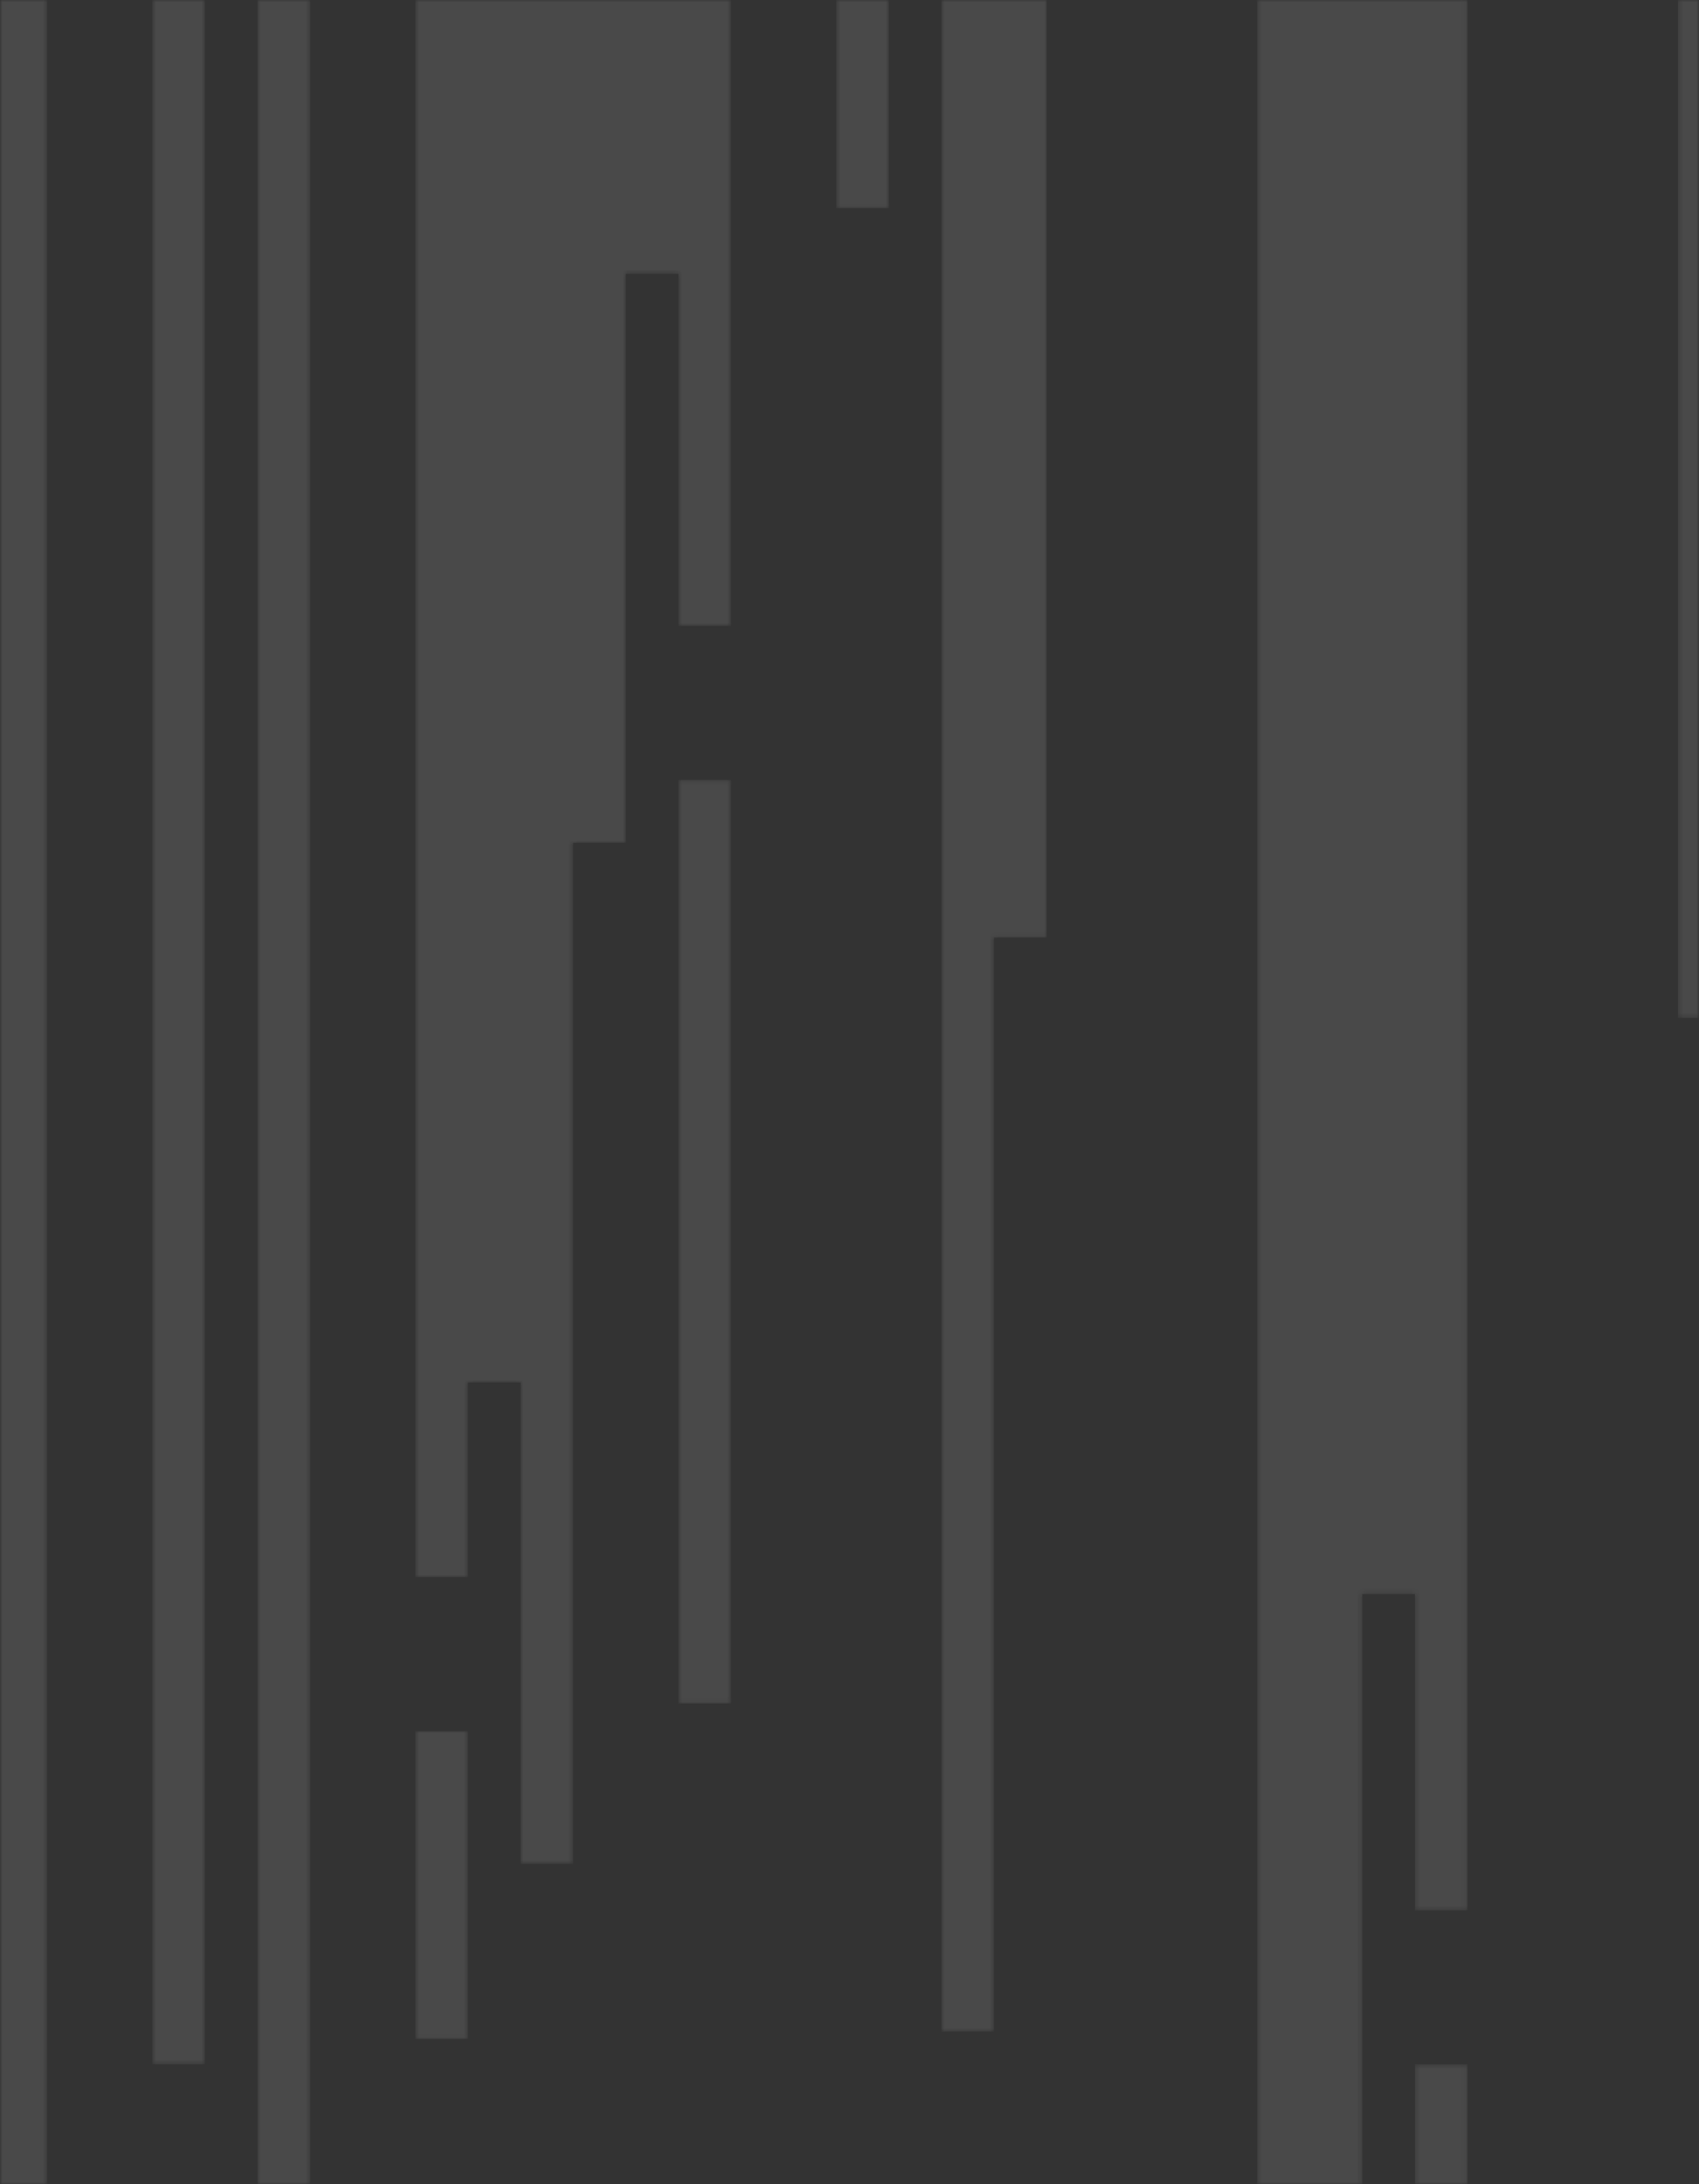 <?xml version="1.0" encoding="UTF-8"?>
<svg width="375px" height="482px" viewBox="0 0 375 482" version="1.1" xmlns="http://www.w3.org/2000/svg" xmlns:xlink="http://www.w3.org/1999/xlink">
    <rect x="0" y="0" width="375" height="482" fill="#333333" stroke="none"/>
    <title>des el 2 mob@3x</title>
    <defs>
        <rect id="path-1" x="0" y="0" width="375" height="482"></rect>
        <path d="M0,10.395 L1097,10.395 L1097,0 L0,0 L0,10.395 Z M979.969,22.008 L979.969,33.619 L211.465,33.619 L211.465,45.23 L876.961,45.23 L876.961,56.841 L41.621,56.841 L41.621,68.455 L738.537,68.455 L738.537,80.065 L1097,80.065 L1097,22.008 L979.969,22.008 Z M109.56,45.23 L177.491,45.23 L177.491,33.617 L109.56,33.617 L109.56,45.23 Z M41.621,45.23 L75.587,45.23 L75.587,33.617 L41.621,33.617 L41.621,45.23 Z M318.957,91.674 L318.957,103.287 L361.913,103.287 L361.913,114.898 L255.679,114.898 L255.679,126.509 L481.013,126.509 L481.013,138.123 L606.556,138.123 L606.556,149.734 L528.862,149.734 L528.862,161.347 L909.151,161.347 L909.151,172.958 L1097,172.958 L1097,91.674 L318.957,91.674 Z M217.052,103.287 L284.991,103.287 L284.991,91.674 L217.052,91.674 L217.052,103.287 Z M291.088,161.347 L494.897,161.347 L494.897,149.734 L291.088,149.734 L291.088,161.347 Z M621.042,196.182 L1097,196.182 L1097,184.572 L621.042,184.572 L621.042,196.182 Z M218.658,207.793 L218.658,219.407 L460.09,219.407 L460.09,231.018 L907.538,231.018 L907.538,242.626 L669.332,242.626 L669.332,254.242 L1097,254.242 L1097,207.793 L218.658,207.793 Z M1084.59,265.853 L1084.59,277.464 L0,277.464 L0,289.075 L122.086,289.075 L122.086,300.689 L315.229,300.689 L315.229,312.299 L245.43,312.299 L245.43,323.91 L989.624,323.91 L989.624,335.524 L767.509,335.524 L767.509,347.135 L947.786,347.135 L947.786,358.746 L719.219,358.746 L719.219,370.357 L442.386,370.357 L442.386,375 L1097,375 L1097,265.853 L1084.59,265.853 Z M41.621,323.91 L211.465,323.91 L211.465,312.299 L41.621,312.299 L41.621,323.91 Z" id="path-3"></path>
        <linearGradient x1="99.999%" y1="50%" x2="0%" y2="50%" id="linearGradient-5">
            <stop stop-color="#FEFEFE" offset="0%"></stop>
            <stop stop-color="#FEFEFE" offset="100%"></stop>
        </linearGradient>
    </defs>
    <g id="Web" stroke="none" stroke-width="1" fill="none" fill-rule="evenodd">
        <g id="m01-01-Landing-|-Vertical-" transform="translate(0, -5408)">
            <g id="des-el-2-mob" transform="translate(0, 5408)">
                <mask id="mask-2" fill="white">
                    <use xlink:href="#path-1"></use>
                </mask>
                <g id="Mask"></g>
                <g id="Group-3" opacity="0.107" mask="url(#mask-2)">
                    <g transform="translate(187.5, 118.5) rotate(-90) translate(-187.5, -118.5) translate(-361, -69)">
                        <mask id="mask-4" fill="white">
                            <use xlink:href="#path-3"></use>
                        </mask>
                        <g id="Clip-2" stroke="none" fill="none"></g>
                        <path d="M0,10.395 L1097,10.395 L1097,0 L0,0 L0,10.395 Z M979.969,22.008 L979.969,33.619 L211.465,33.619 L211.465,45.23 L876.961,45.23 L876.961,56.841 L41.621,56.841 L41.621,68.455 L738.537,68.455 L738.537,80.065 L1097,80.065 L1097,22.008 L979.969,22.008 Z M109.56,45.23 L177.491,45.23 L177.491,33.617 L109.56,33.617 L109.56,45.23 Z M41.621,45.23 L75.587,45.23 L75.587,33.617 L41.621,33.617 L41.621,45.23 Z M318.957,91.674 L318.957,103.287 L361.913,103.287 L361.913,114.898 L255.679,114.898 L255.679,126.509 L481.013,126.509 L481.013,138.123 L606.556,138.123 L606.556,149.734 L528.862,149.734 L528.862,161.347 L909.151,161.347 L909.151,172.958 L1097,172.958 L1097,91.674 L318.957,91.674 Z M217.052,103.287 L284.991,103.287 L284.991,91.674 L217.052,91.674 L217.052,103.287 Z M291.088,161.347 L494.897,161.347 L494.897,149.734 L291.088,149.734 L291.088,161.347 Z M621.042,196.182 L1097,196.182 L1097,184.572 L621.042,184.572 L621.042,196.182 Z M218.658,207.793 L218.658,219.407 L460.09,219.407 L460.09,231.018 L907.538,231.018 L907.538,242.626 L669.332,242.626 L669.332,254.242 L1097,254.242 L1097,207.793 L218.658,207.793 Z M1084.59,265.853 L1084.59,277.464 L0,277.464 L0,289.075 L122.086,289.075 L122.086,300.689 L315.229,300.689 L315.229,312.299 L245.43,312.299 L245.43,323.91 L989.624,323.91 L989.624,335.524 L767.509,335.524 L767.509,347.135 L947.786,347.135 L947.786,358.746 L719.219,358.746 L719.219,370.357 L442.386,370.357 L442.386,375 L1097,375 L1097,265.853 L1084.59,265.853 Z M41.621,323.91 L211.465,323.91 L211.465,312.299 L41.621,312.299 L41.621,323.91 Z" id="Fill-1" stroke="none" fill="url(#linearGradient-5)" fill-rule="evenodd" mask="url(#mask-4)"></path>
                    </g>
                </g>
            </g>
        </g>
    </g>
</svg>